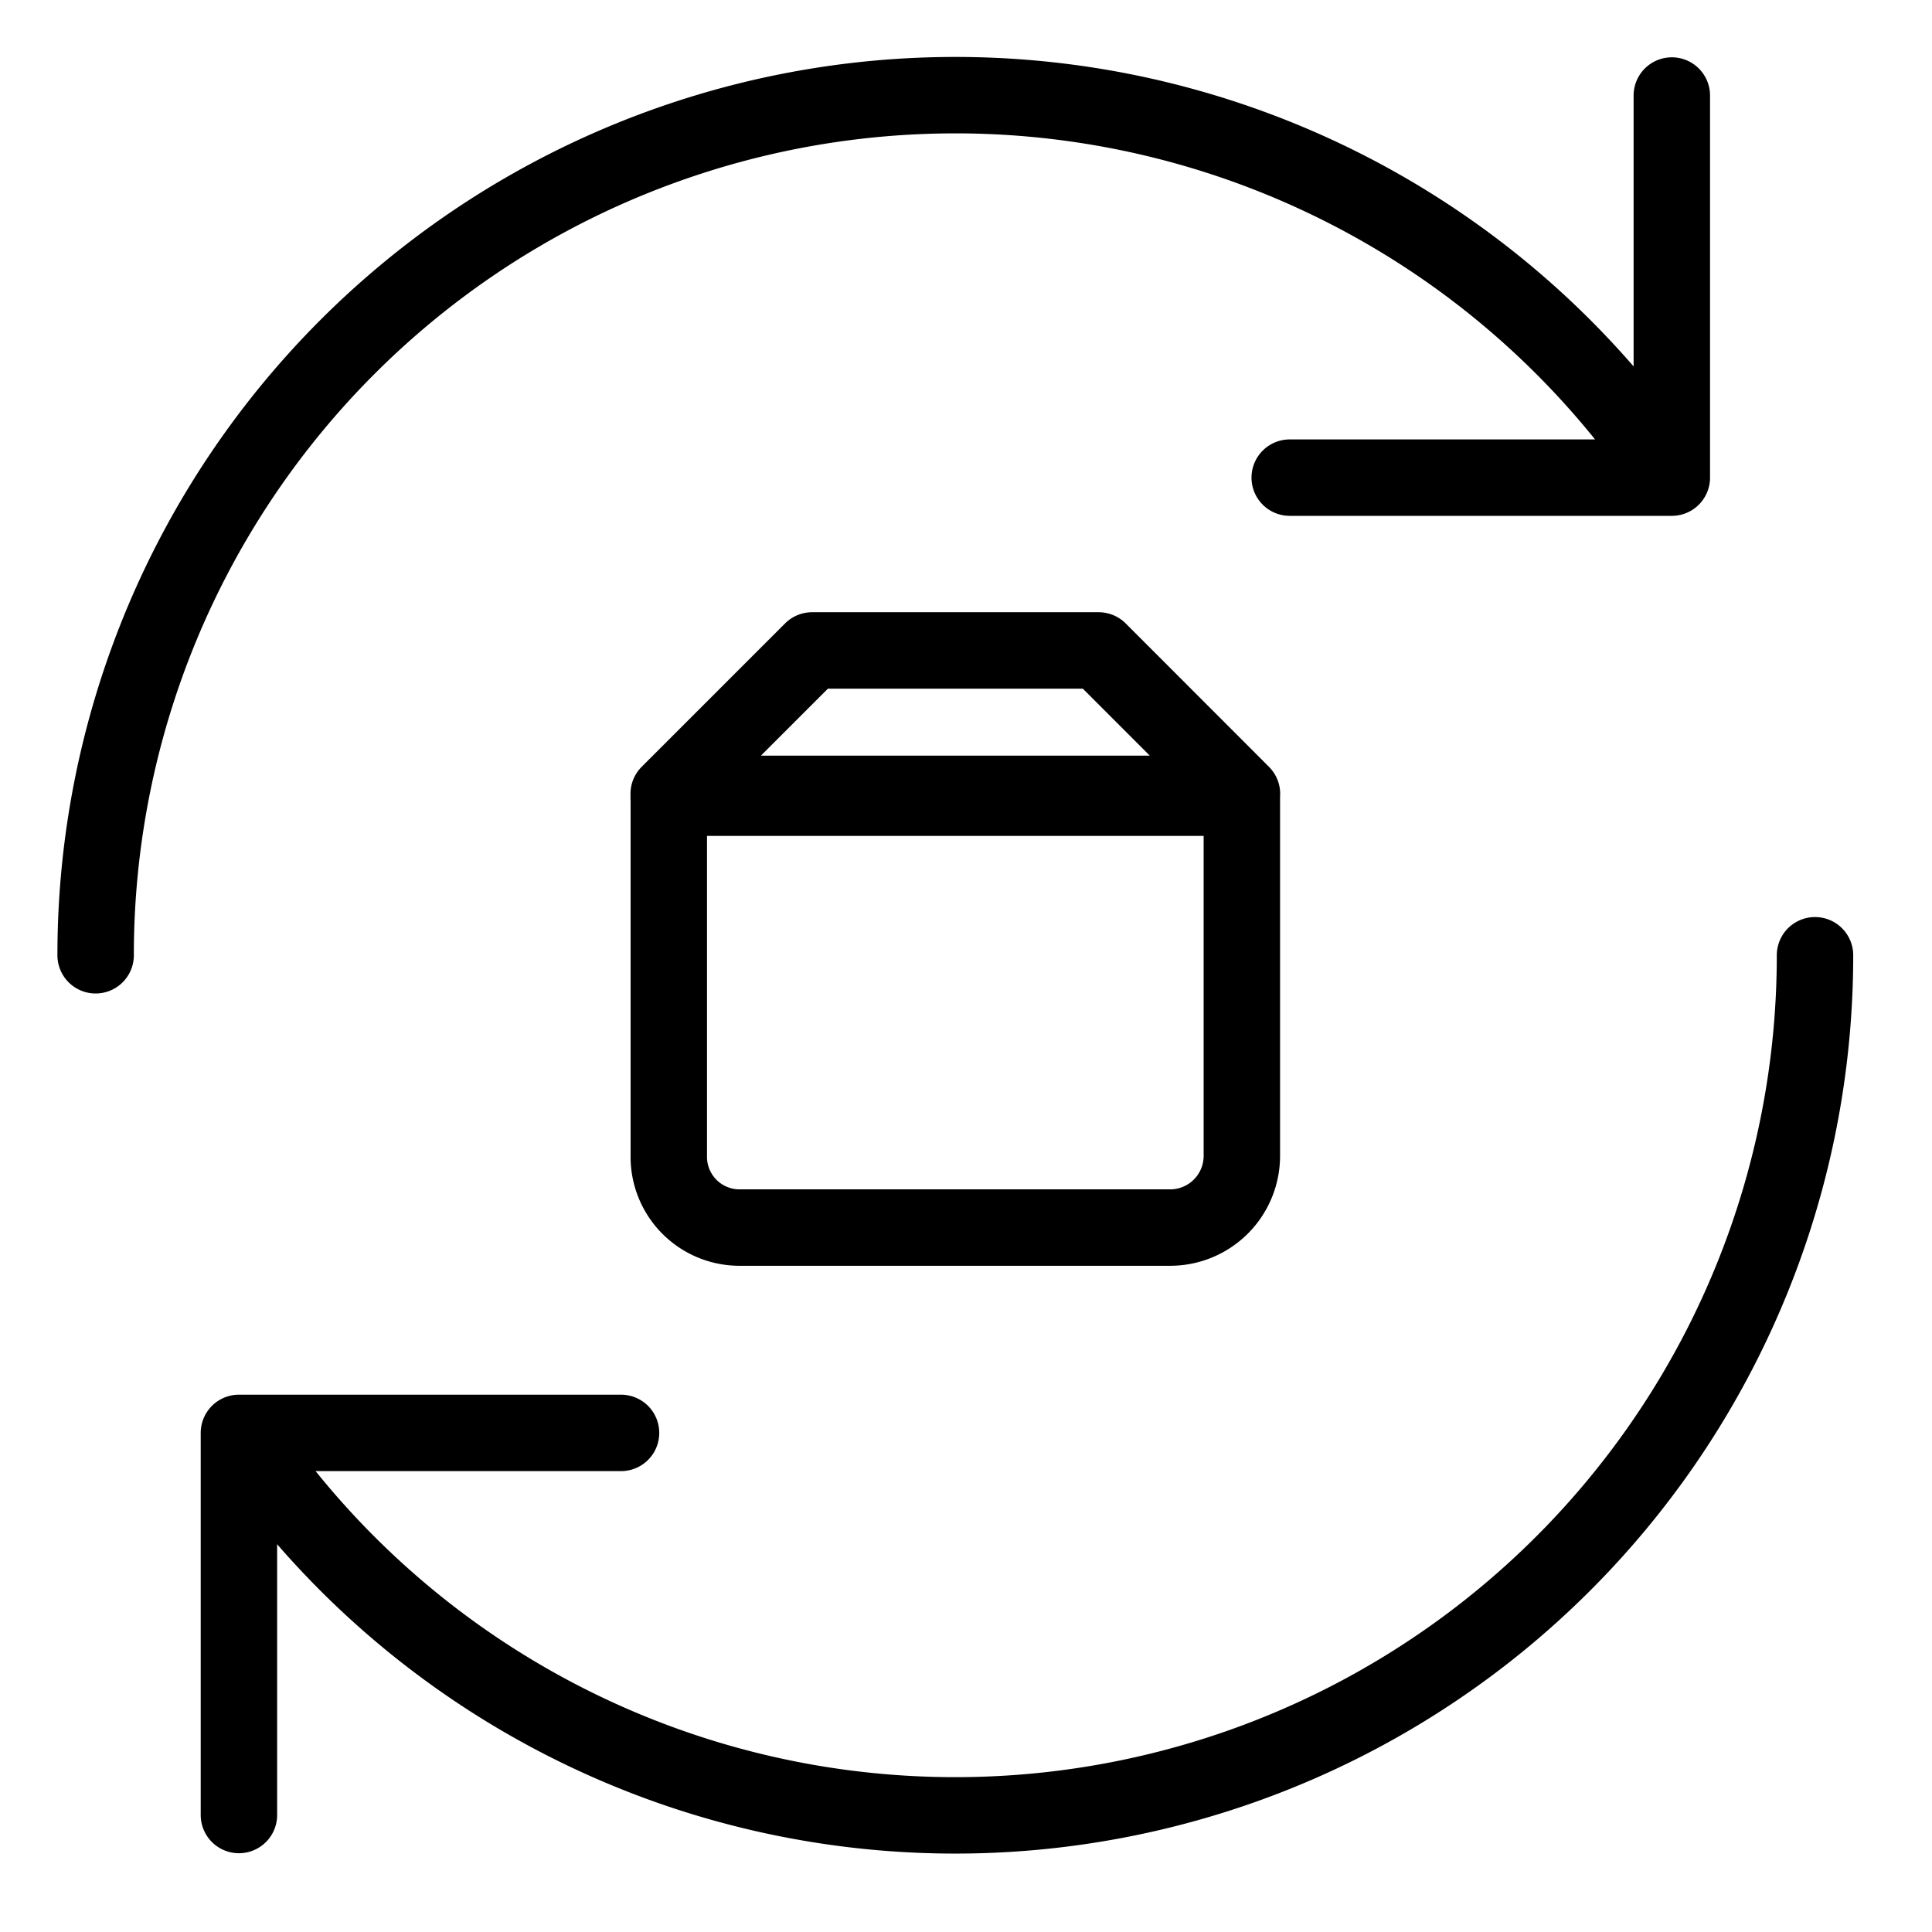 <svg width="18" height="18" fill="none" xmlns="http://www.w3.org/2000/svg"><g clip-path="url(#clip0_836_1528)" stroke="#000" stroke-width=".712" stroke-linecap="round" stroke-linejoin="round"><path d="M.891 8.9a8.01 8.01 0 0114.24-5.038M15.576.89v3.56h-3.56M16.91 8.9a8.01 8.01 0 01-14.24 5.038"/><path d="M2.226 16.91v-3.56h3.56m.444-5.918h5.34v3.337a.668.668 0 01-.667.668H6.898a.659.659 0 01-.667-.668V7.432zM7.566 6.06h2.67l1.335 1.336H6.23L7.566 6.06z"/></g><defs><clipPath id="clip0_836_1528"><path fill="#fff" d="M0 0h17.8v17.8H0z"/></clipPath></defs></svg>